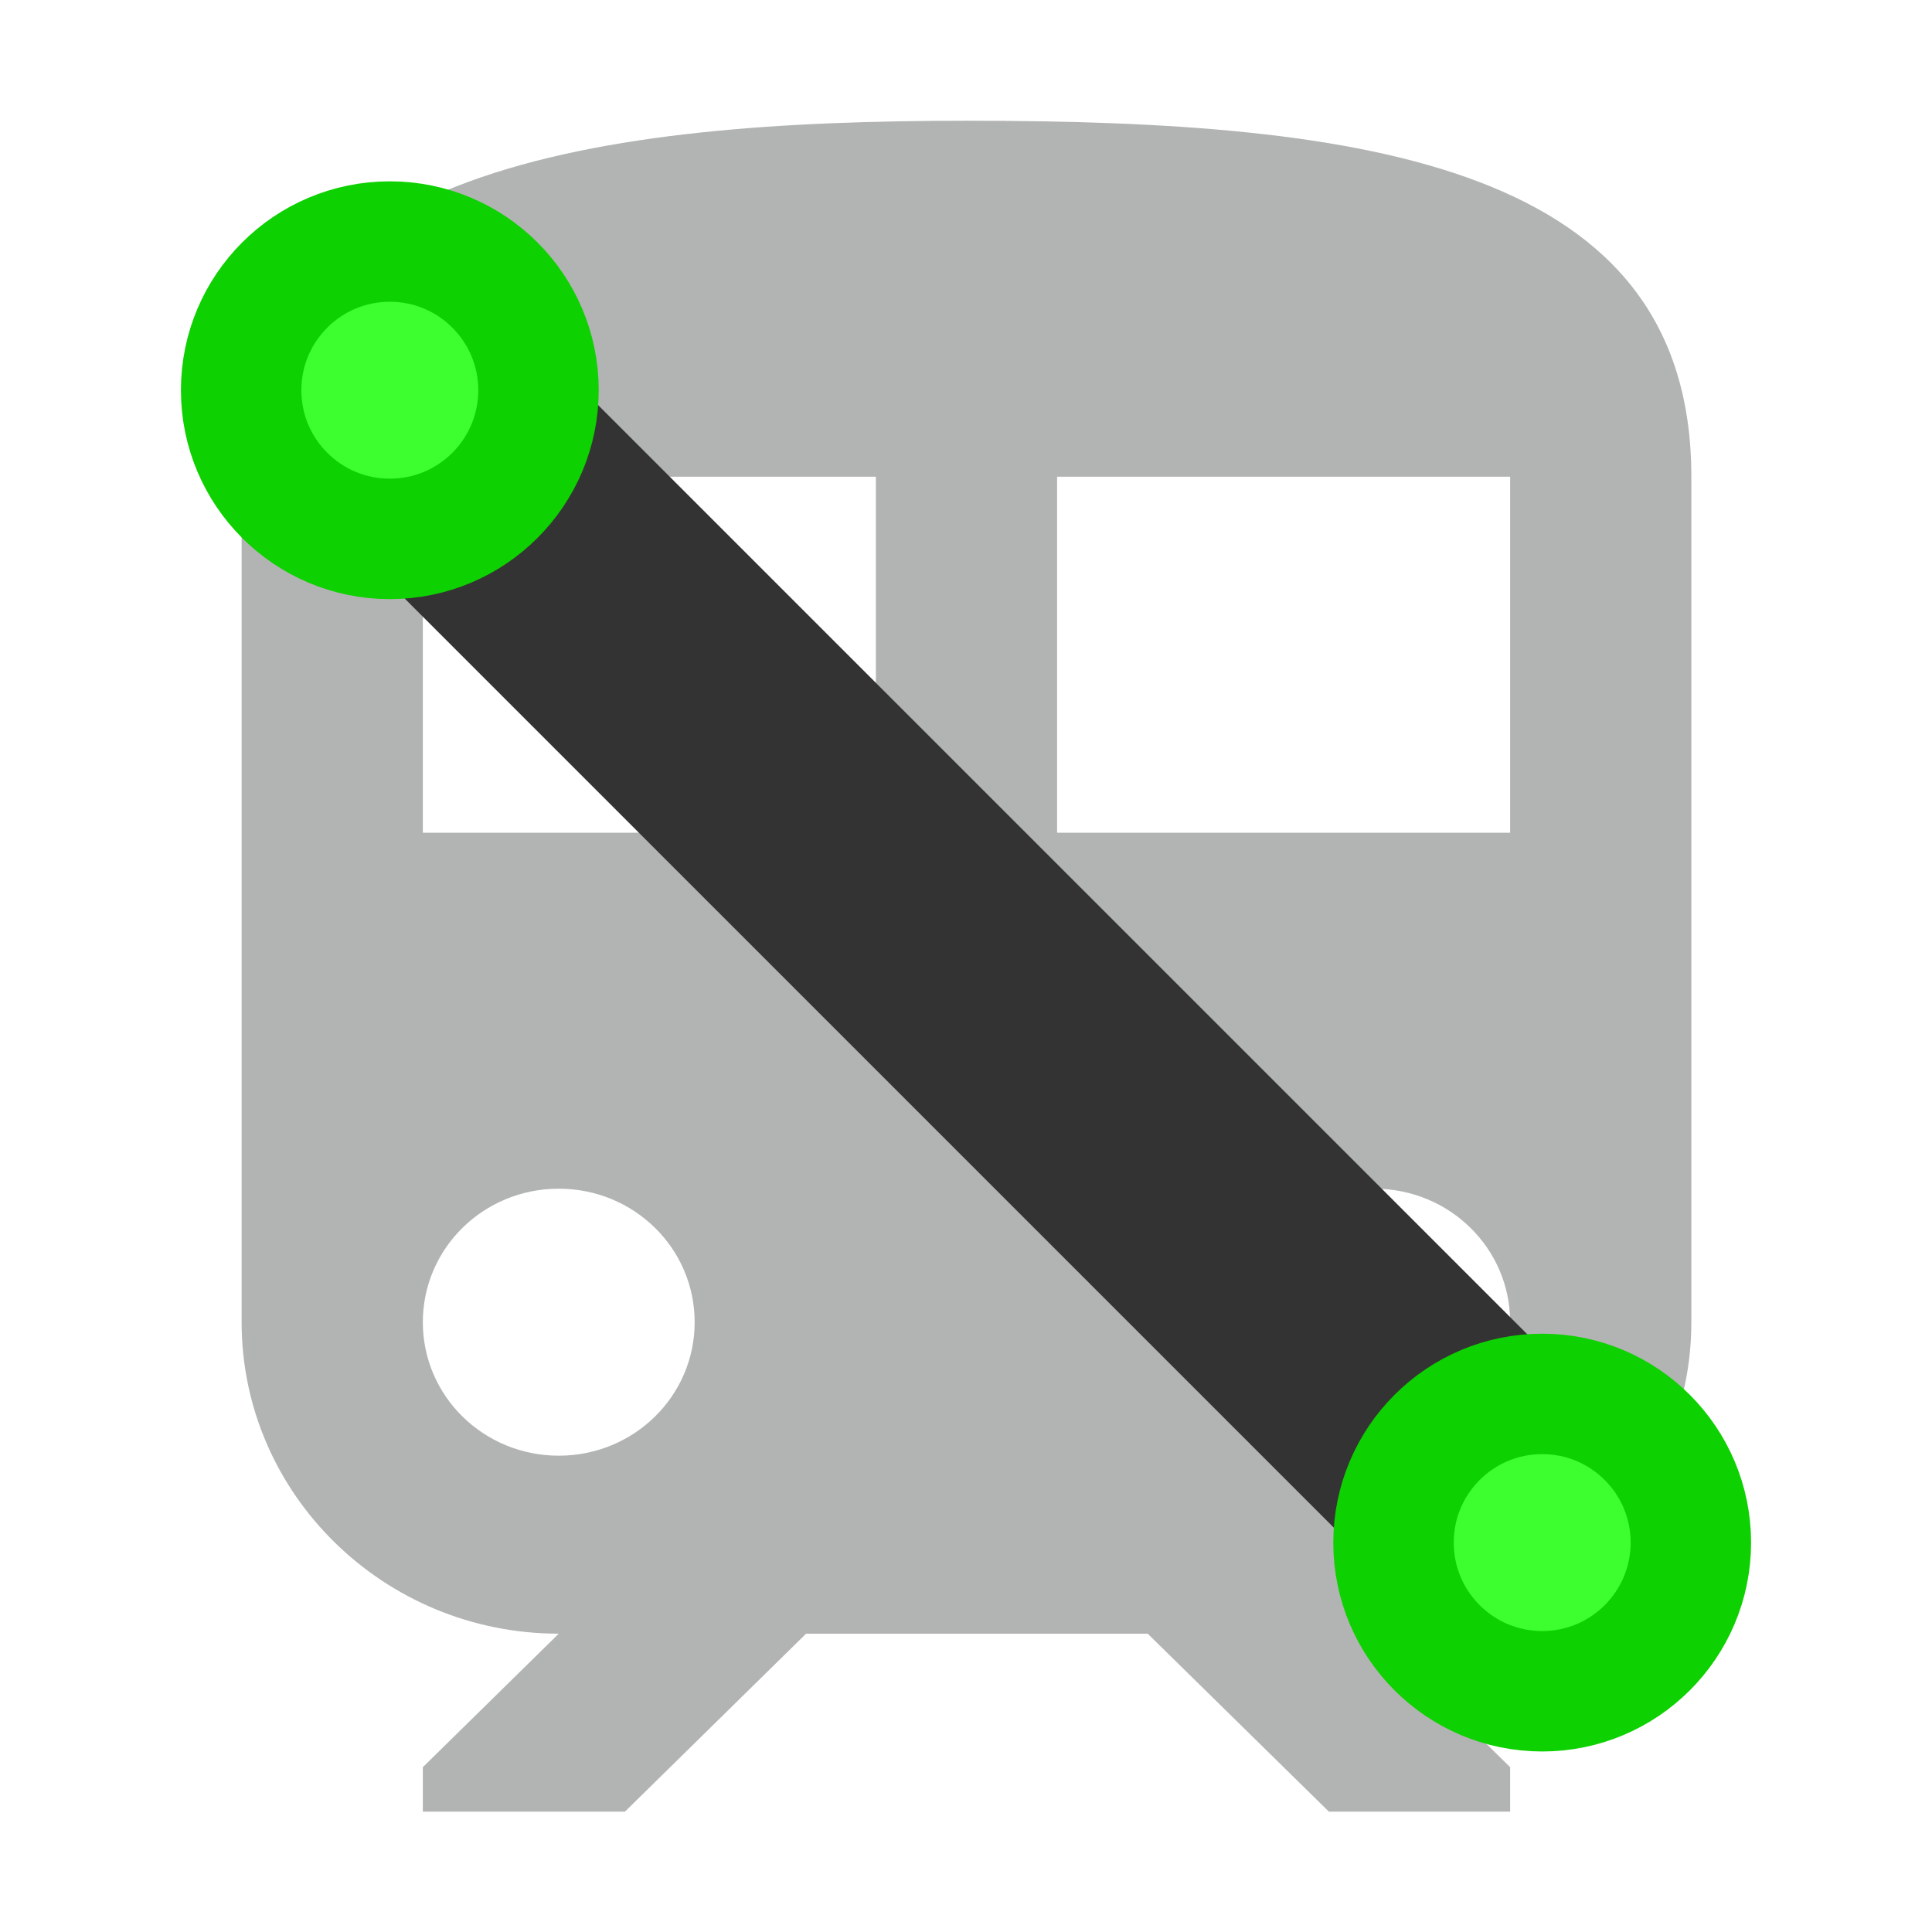 <?xml version="1.0" encoding="UTF-8" standalone="no"?>
<!DOCTYPE svg PUBLIC "-//W3C//DTD SVG 1.1//EN" "http://www.w3.org/Graphics/SVG/1.1/DTD/svg11.dtd">
<svg width="100%" height="100%" viewBox="0 0 16 16" version="1.1" xmlns="http://www.w3.org/2000/svg" xmlns:xlink="http://www.w3.org/1999/xlink" xml:space="preserve" xmlns:serif="http://www.serif.com/" style="fill-rule:evenodd;clip-rule:evenodd;stroke-linejoin:round;stroke-miterlimit:1.5;">
    <g transform="matrix(1,0,0,1,-60,-30)">
        <g id="axes_16" transform="matrix(0.667,0,0,0.667,60,30)">
            <rect x="0" y="0" width="24" height="24" style="fill:none;"/>
            <g transform="matrix(1.125,0,0,1.105,-1.5,-0.711)">
                <path d="M12,2C8,2 4,2.5 4,6L4,15.5C4,17.43 5.57,19 7.5,19L6,20.5L6,21L8.23,21L10.23,19L14,19L16,21L18,21L18,20.5L16.5,19C18.43,19 20,17.43 20,15.5L20,6C20,2.5 16.42,2 12,2ZM7.5,17C6.67,17 6,16.33 6,15.5C6,14.67 6.67,14 7.5,14C8.33,14 9,14.67 9,15.5C9,16.33 8.33,17 7.5,17ZM11,10L6,10L6,6L11,6L11,10ZM13,10L13,6L18,6L18,10L13,10ZM16.5,17C15.67,17 15,16.33 15,15.5C15,14.67 15.67,14 16.5,14C17.33,14 18,14.67 18,15.5C18,16.33 17.33,17 16.5,17Z" style="fill:rgb(178,179,179);fill-rule:nonzero;"/>
            </g>
            <g transform="matrix(0.869,-0.054,-0.054,0.869,-49.67,5.715)">
                <path d="M63.5,3.5L80.5,20.5" style="fill:none;stroke:rgb(51,51,51);stroke-width:3.68px;"/>
            </g>
            <g transform="matrix(1.846,0,0,1.846,-67.154,-9.923)">
                <circle cx="39" cy="8" r="1" style="fill:rgb(61,255,48);stroke:rgb(13,209,0);stroke-width:0.81px;"/>
            </g>
            <g transform="matrix(1.846,0,0,1.846,-52.846,4.385)">
                <circle cx="39" cy="8" r="1" style="fill:rgb(61,255,48);stroke:rgb(13,209,0);stroke-width:0.81px;"/>
            </g>
        </g>
    </g>
</svg>
